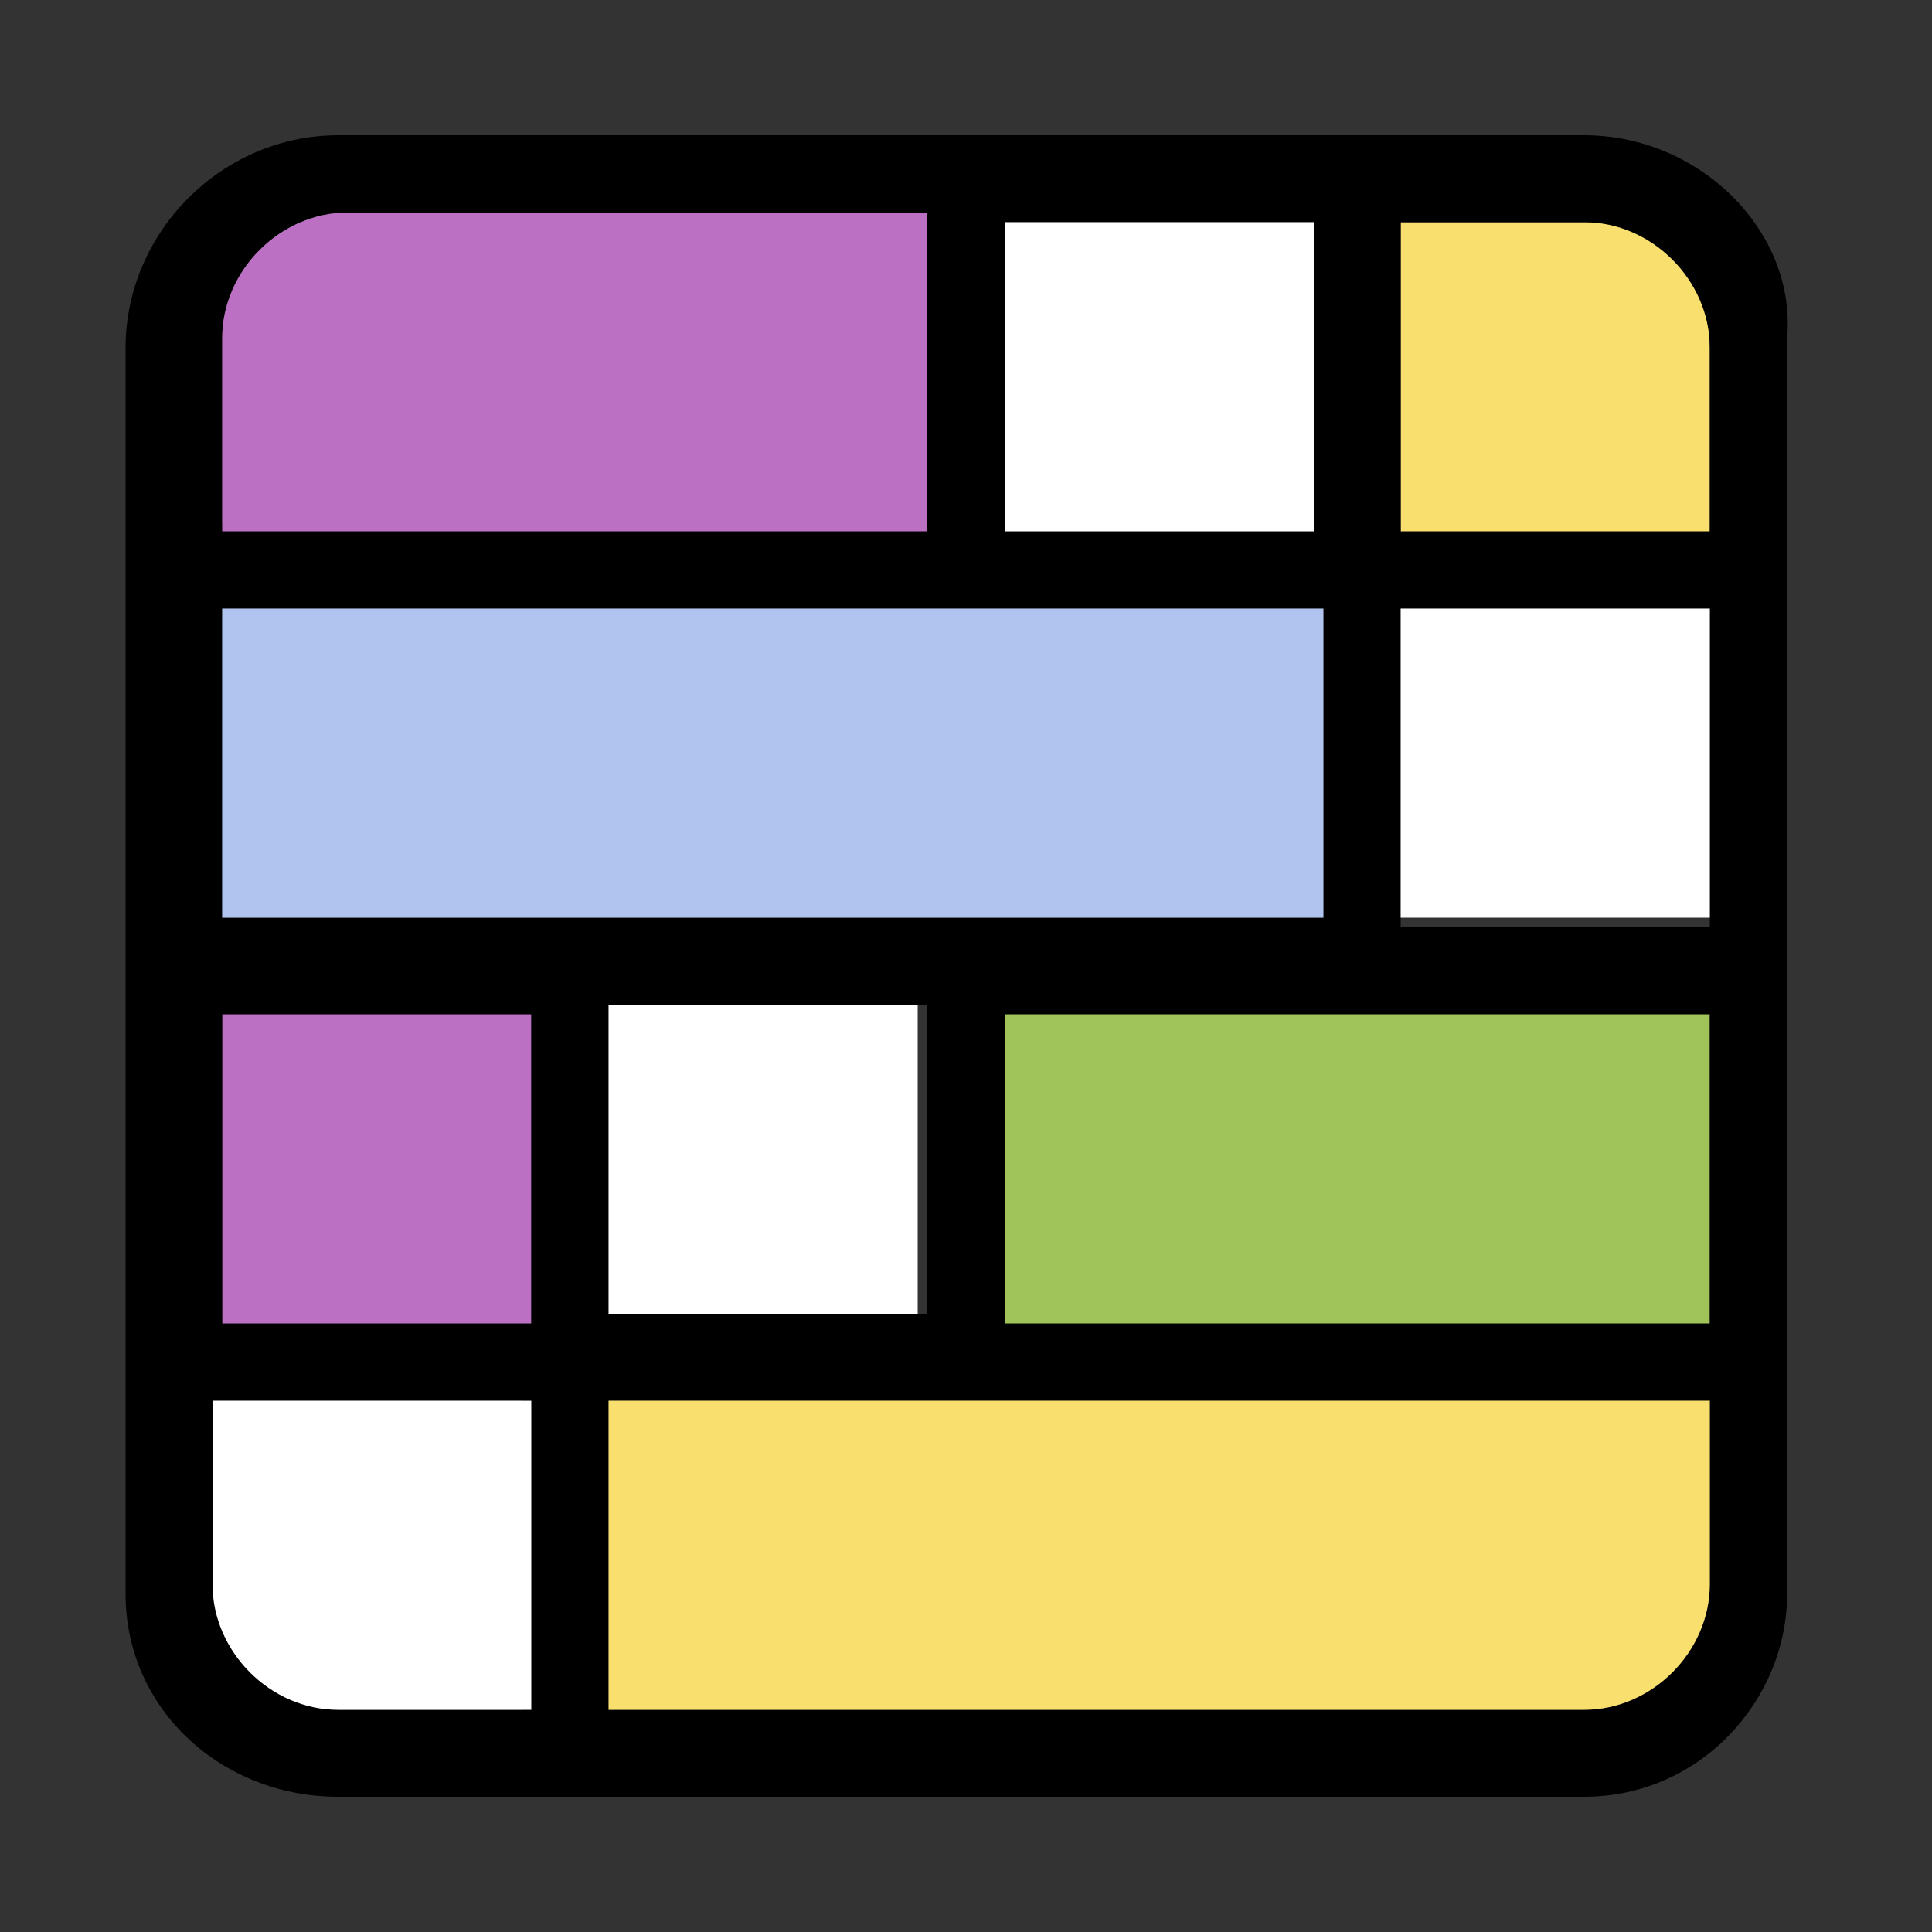 <svg clip-rule="evenodd" fill-rule="evenodd" stroke-linejoin="round" stroke-miterlimit="2" viewBox="0 0 20 20" xmlns="http://www.w3.org/2000/svg"><rect x="0" y="0" width="20" height="20" fill="#333333" stroke="none"/><path d="m17.7 3.6v2h-3.2v-3.3h1.9c.8 0 1.3.6 1.3 1.3z" fill="#f9df6d" fill-rule="nonzero"/><path d="m2.3 10.4h3.2v3.5h-3.2z" fill="#bc70c4"/><path d="m10.4 10.4h7.3v3.4h-7.3z" fill="#a0c35a"/><path d="m16.4 1.4h-12.9c-1.2 0-2.2 1-2.2 2.2v12.9c0 1.2 1 2.1 2.2 2.1h12.9c1.2 0 2.1-1 2.1-2.1v-13c.1-1.1-.9-2.1-2.1-2.1zm-6 .9h3.2v3.2h-3.2zm-8.1 1.2c0-.7.6-1.3 1.3-1.3h6v3.2h-7.3zm0 2.8h11.4v3.2h-11.4zm7.3 4.1v3.2h-3.3v-3.2zm-4.1 7.3h-2c-.7 0-1.3-.6-1.3-1.3v-1.9h3.2v3.2zm0-4h-3.2v-3.2h3.2zm12.2 2.7c0 .7-.6 1.3-1.3 1.3h-10.1v-3.2h11.4zm0-2.7h-7.3v-3.2h7.3zm0-4.1h-3.2v-3.3h3.2zm0-4.1h-3.2v-3.2h1.9c.7 0 1.3.6 1.3 1.3z" fill-rule="nonzero"/><g fill="#fff"><path d="m5.5 14.5v3.2h-2c-.7 0-1.3-.6-1.3-1.3v-1.9z" fill-rule="nonzero"/><path d="m6.3 10.4h3.2v3.2h-3.2z"/><path d="m14.5 6.3h3.2v3.2h-3.2z"/><path d="m10.4 2.3h3.2v3.2h-3.2z"/></g><path d="m17.7 14.5v1.9c0 .7-.6 1.3-1.3 1.3h-10.1v-3.2z" fill="#f9df6d" fill-rule="nonzero"/><path d="m2.3 6.3h11.4v3.2h-11.4z" fill="#b0c4ef"/><path d="m9.6 2.2v3.3h-7.3v-2c0-.7.6-1.3 1.3-1.3z" fill="#bc70c4" fill-rule="nonzero"/></svg>